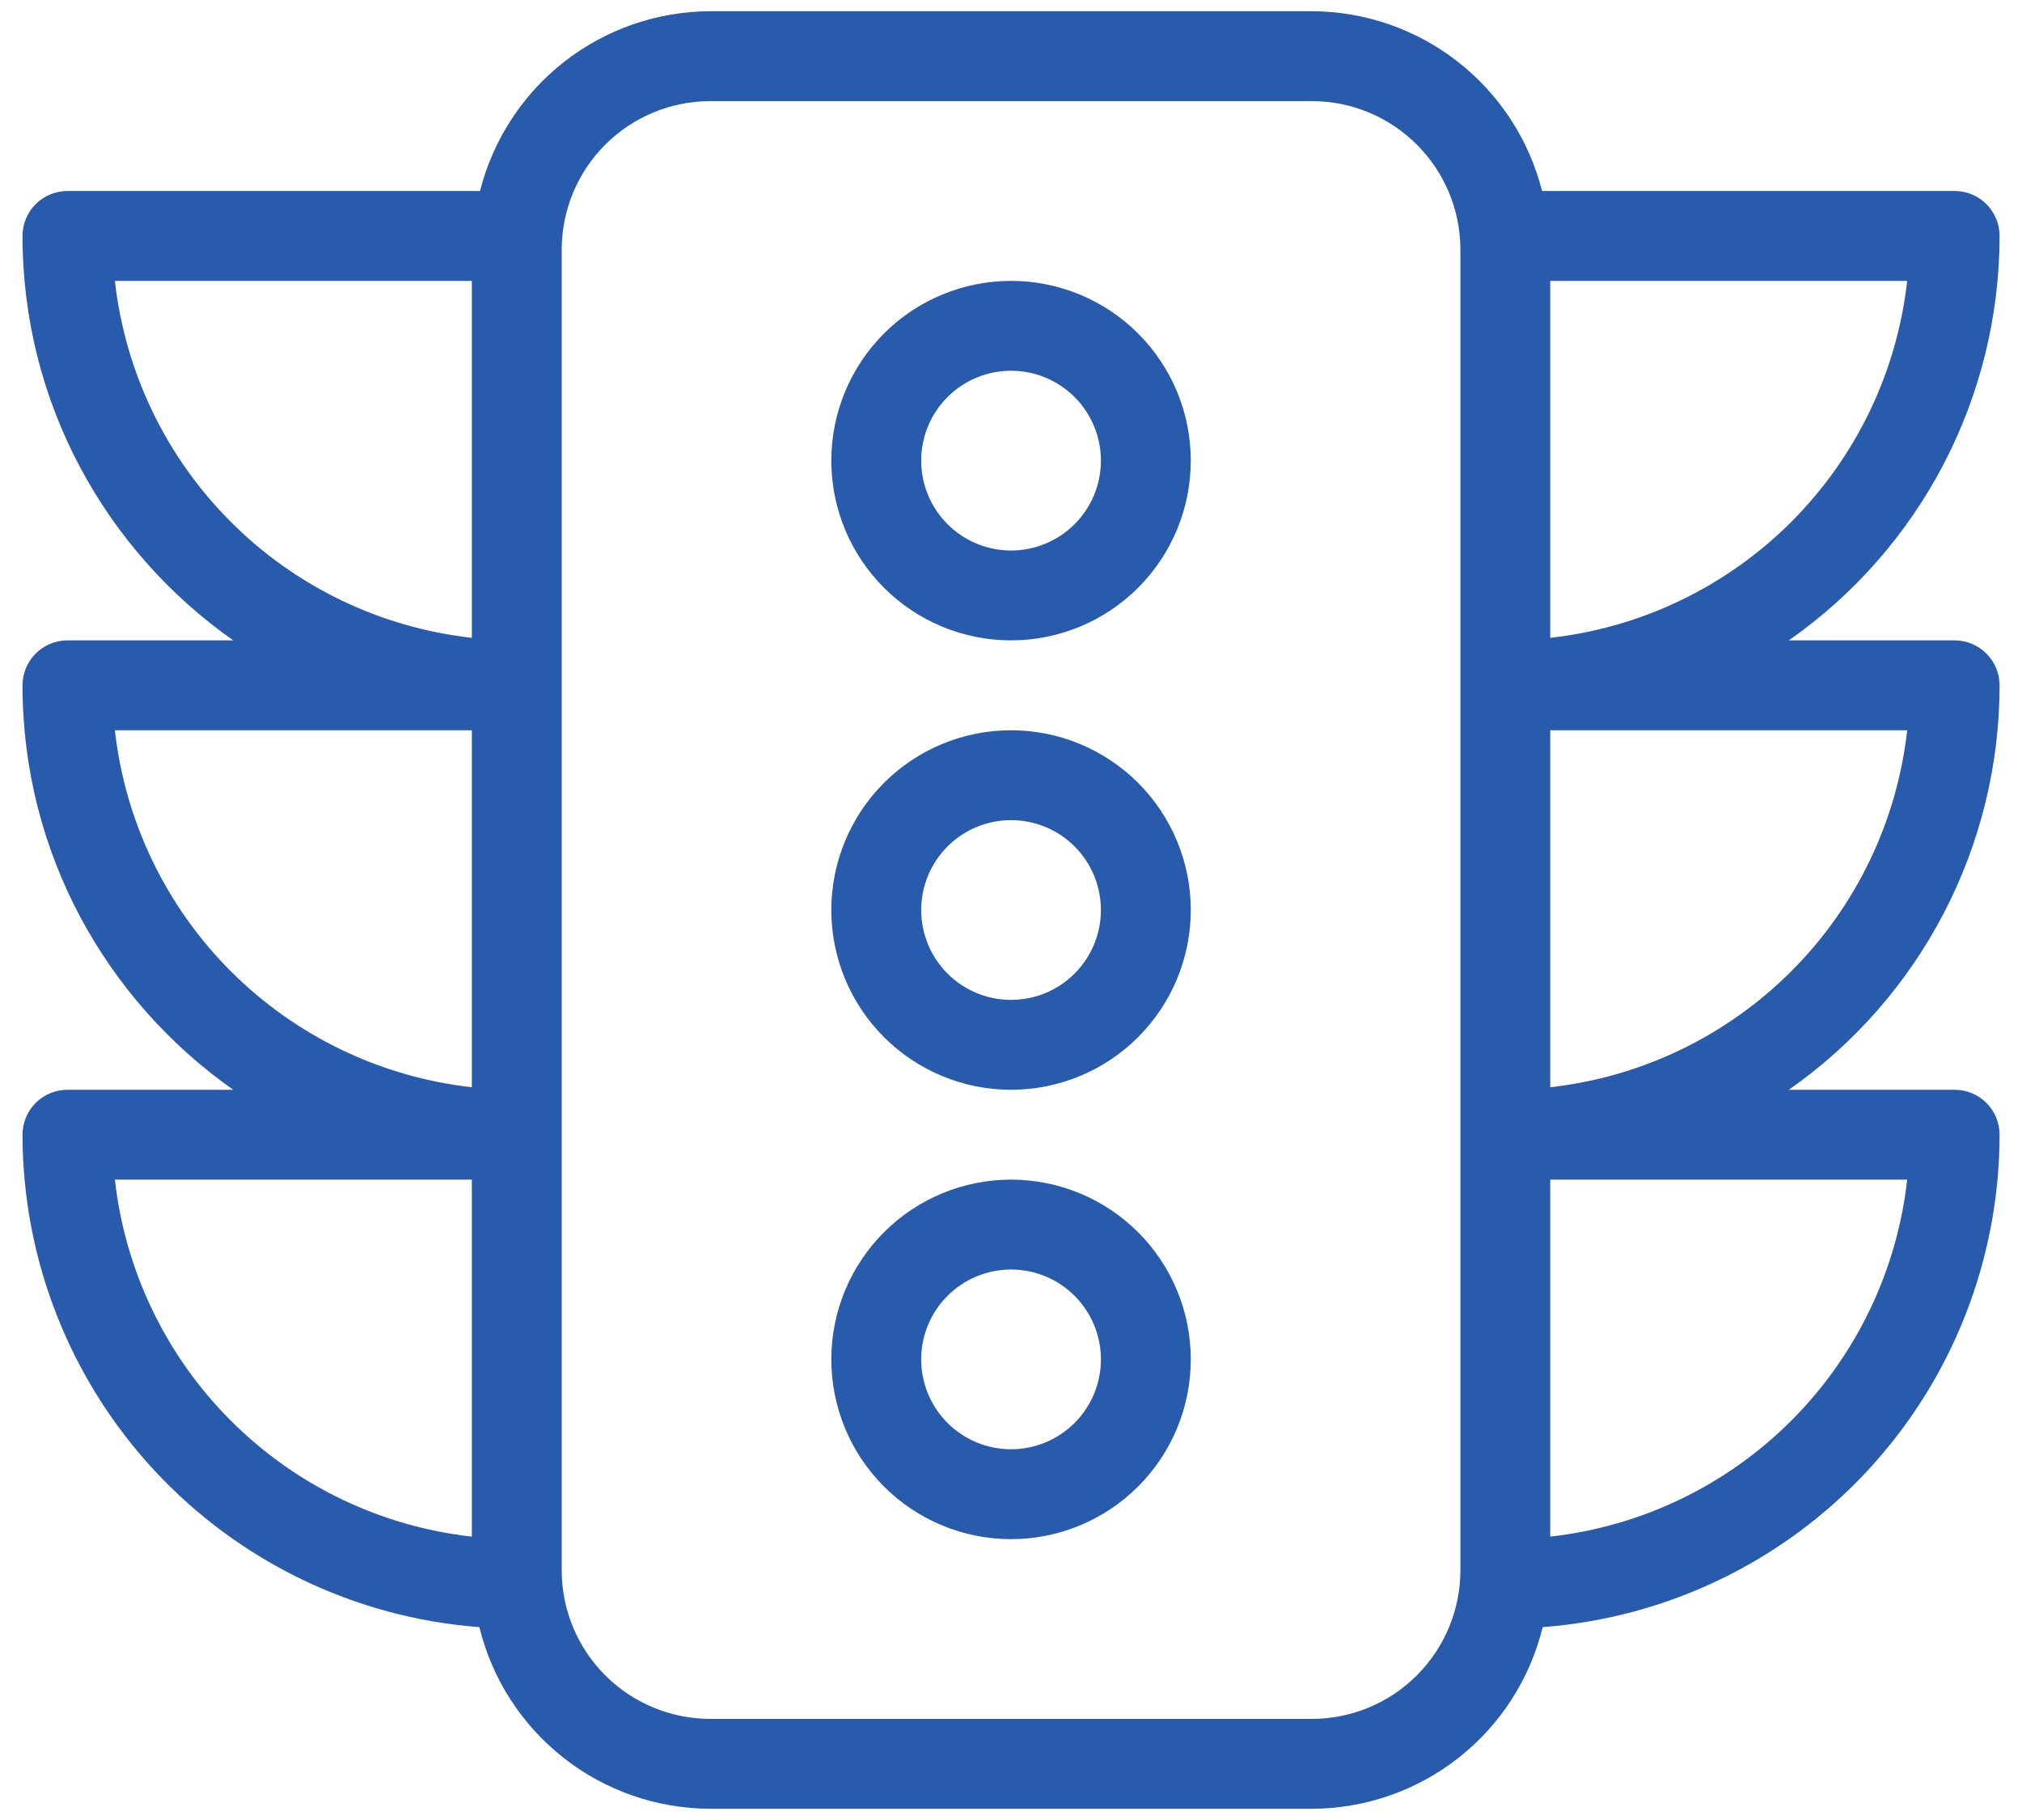 <svg width="60" height="54" viewBox="0 0 60 54" fill="none" xmlns="http://www.w3.org/2000/svg">
<path d="M30.001 8.334C28.587 8.334 27.23 8.895 26.23 9.896C25.23 10.896 24.668 12.252 24.668 13.667C24.668 15.081 25.23 16.438 26.23 17.438C27.23 18.438 28.587 19 30.001 19C31.416 19 32.772 18.438 33.773 17.438C34.773 16.438 35.335 15.081 35.335 13.667C35.335 12.252 34.773 10.896 33.773 9.896C32.772 8.895 31.416 8.334 30.001 8.334ZM30.001 16.334C29.294 16.334 28.616 16.052 28.116 15.552C27.616 15.052 27.335 14.374 27.335 13.667C27.335 12.96 27.616 12.281 28.116 11.781C28.616 11.281 29.294 11 30.001 11C30.709 11 31.387 11.281 31.887 11.781C32.387 12.281 32.668 12.96 32.668 13.667C32.668 14.374 32.387 15.052 31.887 15.552C31.387 16.052 30.709 16.334 30.001 16.334ZM30.001 35C28.587 35 27.23 35.562 26.23 36.562C25.23 37.562 24.668 38.919 24.668 40.334C24.668 41.748 25.23 43.105 26.23 44.105C27.23 45.105 28.587 45.667 30.001 45.667C31.416 45.667 32.772 45.105 33.773 44.105C34.773 43.105 35.335 41.748 35.335 40.334C35.335 38.919 34.773 37.562 33.773 36.562C32.772 35.562 31.416 35 30.001 35ZM30.001 43C29.294 43 28.616 42.719 28.116 42.219C27.616 41.719 27.335 41.041 27.335 40.334C27.335 39.626 27.616 38.948 28.116 38.448C28.616 37.948 29.294 37.667 30.001 37.667C30.709 37.667 31.387 37.948 31.887 38.448C32.387 38.948 32.668 39.626 32.668 40.334C32.668 41.041 32.387 41.719 31.887 42.219C31.387 42.719 30.709 43 30.001 43ZM59.335 7C59.335 6.647 59.194 6.307 58.944 6.057C58.694 5.807 58.355 5.667 58.001 5.667H45.759C45.374 4.146 44.494 2.796 43.257 1.831C42.021 0.865 40.498 0.338 38.929 0.333H21.073C19.504 0.338 17.982 0.865 16.745 1.831C15.509 2.796 14.629 4.146 14.244 5.667H2.001C1.648 5.667 1.309 5.807 1.058 6.057C0.808 6.307 0.668 6.647 0.668 7C0.668 11.966 3.145 16.347 6.921 19H2.001C1.648 19 1.309 19.141 1.058 19.391C0.808 19.641 0.668 19.98 0.668 20.334C0.668 25.299 3.145 29.68 6.921 32.334H2.001C1.648 32.334 1.309 32.474 1.058 32.724C0.808 32.974 0.668 33.313 0.668 33.667C0.67 37.363 2.068 40.921 4.582 43.63C7.096 46.339 10.54 47.999 14.225 48.278C14.6 49.812 15.478 51.176 16.72 52.153C17.961 53.13 19.494 53.663 21.073 53.667H38.929C40.509 53.663 42.042 53.13 43.283 52.153C44.524 51.176 45.402 49.812 45.777 48.278C49.463 47.999 52.907 46.339 55.421 43.63C57.934 40.921 59.332 37.363 59.335 33.667C59.335 33.313 59.194 32.974 58.944 32.724C58.694 32.474 58.355 32.334 58.001 32.334H53.081C55.012 30.984 56.588 29.188 57.677 27.099C58.766 25.01 59.334 22.689 59.335 20.334C59.335 19.98 59.194 19.641 58.944 19.391C58.694 19.141 58.355 19 58.001 19H53.081C55.012 17.65 56.588 15.855 57.677 13.766C58.766 11.677 59.334 9.356 59.335 7ZM14.001 45.592C11.296 45.29 8.774 44.077 6.85 42.152C4.925 40.227 3.712 37.705 3.409 35H14.001V45.592ZM14.001 32.259C11.296 31.956 8.774 30.743 6.85 28.818C4.925 26.894 3.712 24.372 3.409 21.667H14.001V32.259ZM14.001 18.925C11.296 18.623 8.774 17.41 6.85 15.485C4.925 13.56 3.712 11.039 3.409 8.334H14.001V18.925ZM43.335 20.334V46.597C43.333 47.765 42.868 48.884 42.042 49.709C41.216 50.535 40.097 50.999 38.929 51H21.073C19.905 50.999 18.786 50.534 17.96 49.708C17.134 48.883 16.669 47.763 16.668 46.595V7.405C16.669 6.238 17.134 5.118 17.96 4.292C18.786 3.466 19.905 3.002 21.073 3H38.929C41.361 3.003 43.332 4.973 43.335 7.405V20.334ZM56.593 35C56.291 37.705 55.078 40.227 53.153 42.152C51.228 44.077 48.706 45.29 46.001 45.592V35H56.593ZM56.593 21.667C56.291 24.372 55.078 26.894 53.153 28.818C51.228 30.743 48.706 31.956 46.001 32.259V21.667H56.593ZM46.001 18.925V8.334H56.593C56.291 11.039 55.078 13.56 53.153 15.485C51.228 17.41 48.706 18.623 46.001 18.925ZM30.001 21.667C28.587 21.667 27.23 22.229 26.23 23.229C25.23 24.229 24.668 25.586 24.668 27C24.668 28.415 25.23 29.771 26.23 30.771C27.23 31.772 28.587 32.334 30.001 32.334C31.416 32.334 32.772 31.772 33.773 30.771C34.773 29.771 35.335 28.415 35.335 27C35.335 25.586 34.773 24.229 33.773 23.229C32.772 22.229 31.416 21.667 30.001 21.667ZM30.001 29.667C29.294 29.667 28.616 29.386 28.116 28.886C27.616 28.386 27.335 27.707 27.335 27C27.335 26.293 27.616 25.615 28.116 25.114C28.616 24.614 29.294 24.334 30.001 24.334C30.709 24.334 31.387 24.614 31.887 25.114C32.387 25.615 32.668 26.293 32.668 27C32.668 27.707 32.387 28.386 31.887 28.886C31.387 29.386 30.709 29.667 30.001 29.667Z" fill="#295BAD"/>
</svg>
